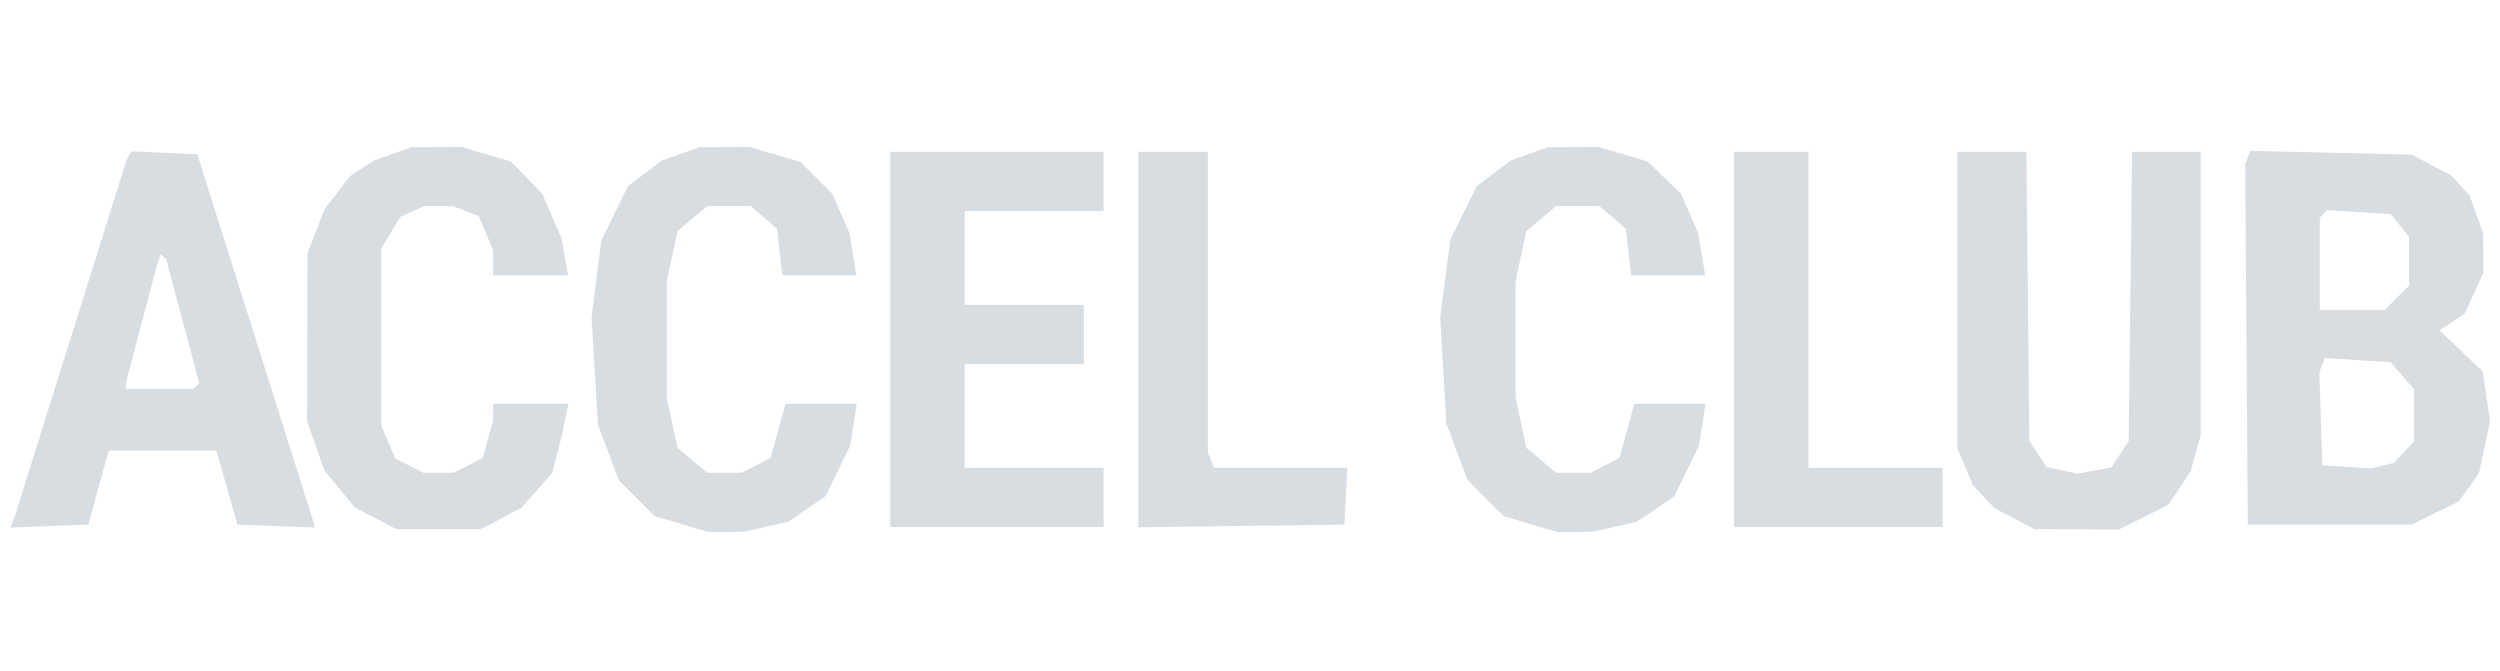 <svg width="123" height="33" viewBox="0 0 123 33" fill="none" xmlns="http://www.w3.org/2000/svg">
<g clip-path="url(#clip0_901_5818)">
<path fill-rule="evenodd" clip-rule="evenodd" d="M19.318 7.571L18.404 7.895L17.808 8.284L17.211 8.673L16.589 9.484L15.967 10.295L15.549 11.372L15.13 12.449L15.116 16.579L15.103 20.709L15.532 21.931L15.962 23.154L16.716 24.064L17.47 24.975L18.485 25.505L19.499 26.035H21.575H23.651L24.651 25.512L25.651 24.989L26.411 24.128L27.171 23.266L27.406 22.352L27.64 21.438L27.802 20.648L27.963 19.859H26.112H24.261L24.26 20.284L24.258 20.709L24.004 21.619L23.75 22.53L23.041 22.895L22.331 23.26H21.575H20.818L20.132 22.907L19.446 22.554L19.106 21.753L18.766 20.952V16.579V12.206L19.234 11.437L19.702 10.668L20.283 10.404L20.865 10.14H21.57H22.276L22.914 10.382L23.552 10.623L23.907 11.467L24.261 12.312V12.927V13.542H26.104H27.947L27.785 12.631L27.624 11.72L27.151 10.626L26.678 9.533L25.904 8.737L25.129 7.941L23.918 7.583L22.707 7.225L21.469 7.236L20.232 7.246L19.318 7.571ZM33.48 7.572L32.563 7.897L31.728 8.531L30.893 9.165L30.241 10.489L29.59 11.814L29.345 13.71L29.1 15.607L29.26 18.25L29.42 20.892L29.931 22.259L30.442 23.624L31.327 24.51L32.212 25.395L33.531 25.785L34.851 26.175L35.723 26.17L36.594 26.163L37.693 25.914L38.792 25.665L39.705 25.038L40.619 24.412L41.224 23.168L41.83 21.924L41.991 20.891L42.152 19.859H40.403H38.655L38.568 20.162L38.481 20.466L38.2 21.497L37.919 22.528L37.207 22.894L36.496 23.26H35.648H34.8L34.068 22.647L33.335 22.034L33.072 20.813L32.809 19.592V16.7V13.809L33.072 12.588L33.335 11.367L34.068 10.754L34.8 10.14H35.867H36.933L37.581 10.695L38.23 11.25L38.359 12.396L38.489 13.542H40.311H42.132L41.964 12.509L41.796 11.477L41.371 10.502L40.947 9.528L40.162 8.746L39.376 7.965L38.124 7.595L36.872 7.225L35.634 7.236L34.396 7.246L33.48 7.572ZM75.241 7.572L74.325 7.897L73.49 8.531L72.654 9.165L72.003 10.489L71.351 11.814L71.105 13.71L70.859 15.607L71.01 18.222L71.16 20.836L71.681 22.23L72.203 23.624L73.088 24.51L73.973 25.395L75.293 25.785L76.612 26.175L77.484 26.17L78.356 26.163L79.454 25.914L80.553 25.665L81.467 25.038L82.38 24.412L82.986 23.168L83.591 21.924L83.752 20.891L83.913 19.859H82.164H80.416L80.329 20.162L80.243 20.466L79.961 21.497L79.68 22.528L78.969 22.894L78.257 23.26H77.409H76.561L75.829 22.647L75.097 22.034L74.833 20.813L74.57 19.592V16.7V13.809L74.833 12.588L75.097 11.367L75.829 10.754L76.561 10.14H77.628H78.694L79.343 10.695L79.991 11.25L80.121 12.396L80.251 13.542H82.072H83.893L83.725 12.509L83.558 11.477L83.131 10.505L82.705 9.533L81.882 8.737L81.059 7.942L79.846 7.583L78.633 7.225L77.395 7.236L76.157 7.246L75.241 7.572ZM6.357 7.64L6.239 7.832L3.495 16.579L0.751 25.325L0.632 25.639L0.511 25.954L2.43 25.882L4.348 25.811L4.846 23.989L5.345 22.167H7.996H10.647L11.165 23.989L11.684 25.811L13.576 25.882L15.469 25.953L15.468 25.882L15.466 25.811L12.586 16.7L9.707 7.59L8.091 7.518L6.475 7.447L6.357 7.64ZM43.799 16.7V25.932H49.049H54.3V24.475V23.017H50.881H47.462V20.466V17.915H50.392H53.323V16.457V15H50.392H47.462V12.691V10.383H50.881H54.3V8.926V7.468H49.049H43.799V16.7ZM56.01 16.705V25.942L61.077 25.877L66.144 25.811L66.218 24.414L66.291 23.017H63.008H59.725L59.577 22.633L59.428 22.248V14.858V7.468H57.719H56.01V16.705ZM85.316 16.7V25.932H90.444H95.573V24.475V23.017H92.276H88.979V15.242V7.468H87.147H85.316V16.7ZM96.305 14.764V22.061L96.684 22.961L97.061 23.861L97.599 24.434L98.137 25.008L99.114 25.52L100.091 26.032L102.167 26.043L104.243 26.054L105.463 25.447L106.684 24.839L107.231 24.017L107.779 23.196L108.024 22.317L108.27 21.438L108.271 14.453L108.272 7.468H106.585H104.897L104.814 14.586L104.731 21.703L104.306 22.349L103.88 22.994L103.043 23.151L102.205 23.307L101.445 23.141L100.685 22.975L100.266 22.339L99.847 21.703L99.772 14.586L99.698 7.468H98.001H96.305V14.764ZM110.591 7.748L110.464 8.078L110.528 16.944L110.592 25.811H114.622H118.651L119.81 25.243L120.968 24.676L121.47 23.976L121.971 23.275L122.241 21.992L122.511 20.709L122.329 19.494L122.147 18.279L121.086 17.265L120.024 16.251L120.641 15.849L121.257 15.448L121.719 14.434L122.182 13.42L122.177 12.449L122.171 11.477L121.839 10.55L121.506 9.623L121.056 9.127L120.605 8.631L119.628 8.119L118.651 7.607L114.685 7.513L110.718 7.418L110.591 7.748ZM118.074 11.092L118.529 11.652V12.851V14.05L117.93 14.646L117.331 15.242H115.732H114.133V12.975V10.707L114.317 10.522L114.5 10.337L116.059 10.435L117.618 10.532L118.074 11.092ZM8.991 15.808L9.806 18.852L9.666 18.991L9.527 19.13H7.858H6.189V18.996V18.863L6.936 16.02L7.683 13.177L7.796 12.839L7.91 12.501L8.043 12.633L8.176 12.765L8.991 15.808ZM118.196 18.489L118.774 19.157V20.434V21.711L118.278 22.239L117.783 22.768L117.224 22.908L116.665 23.047L115.461 22.971L114.256 22.895L114.185 20.606L114.114 18.316L114.249 17.966L114.384 17.616L116.001 17.718L117.618 17.821L118.196 18.489Z" fill="#D8DDE2"/>
</g>
<defs>
<clipPath id="clip0_901_5818">
<rect width="121.977" height="32" fill="white" transform="translate(0.511 0.7)"/>
</clipPath>
</defs>
</svg>
